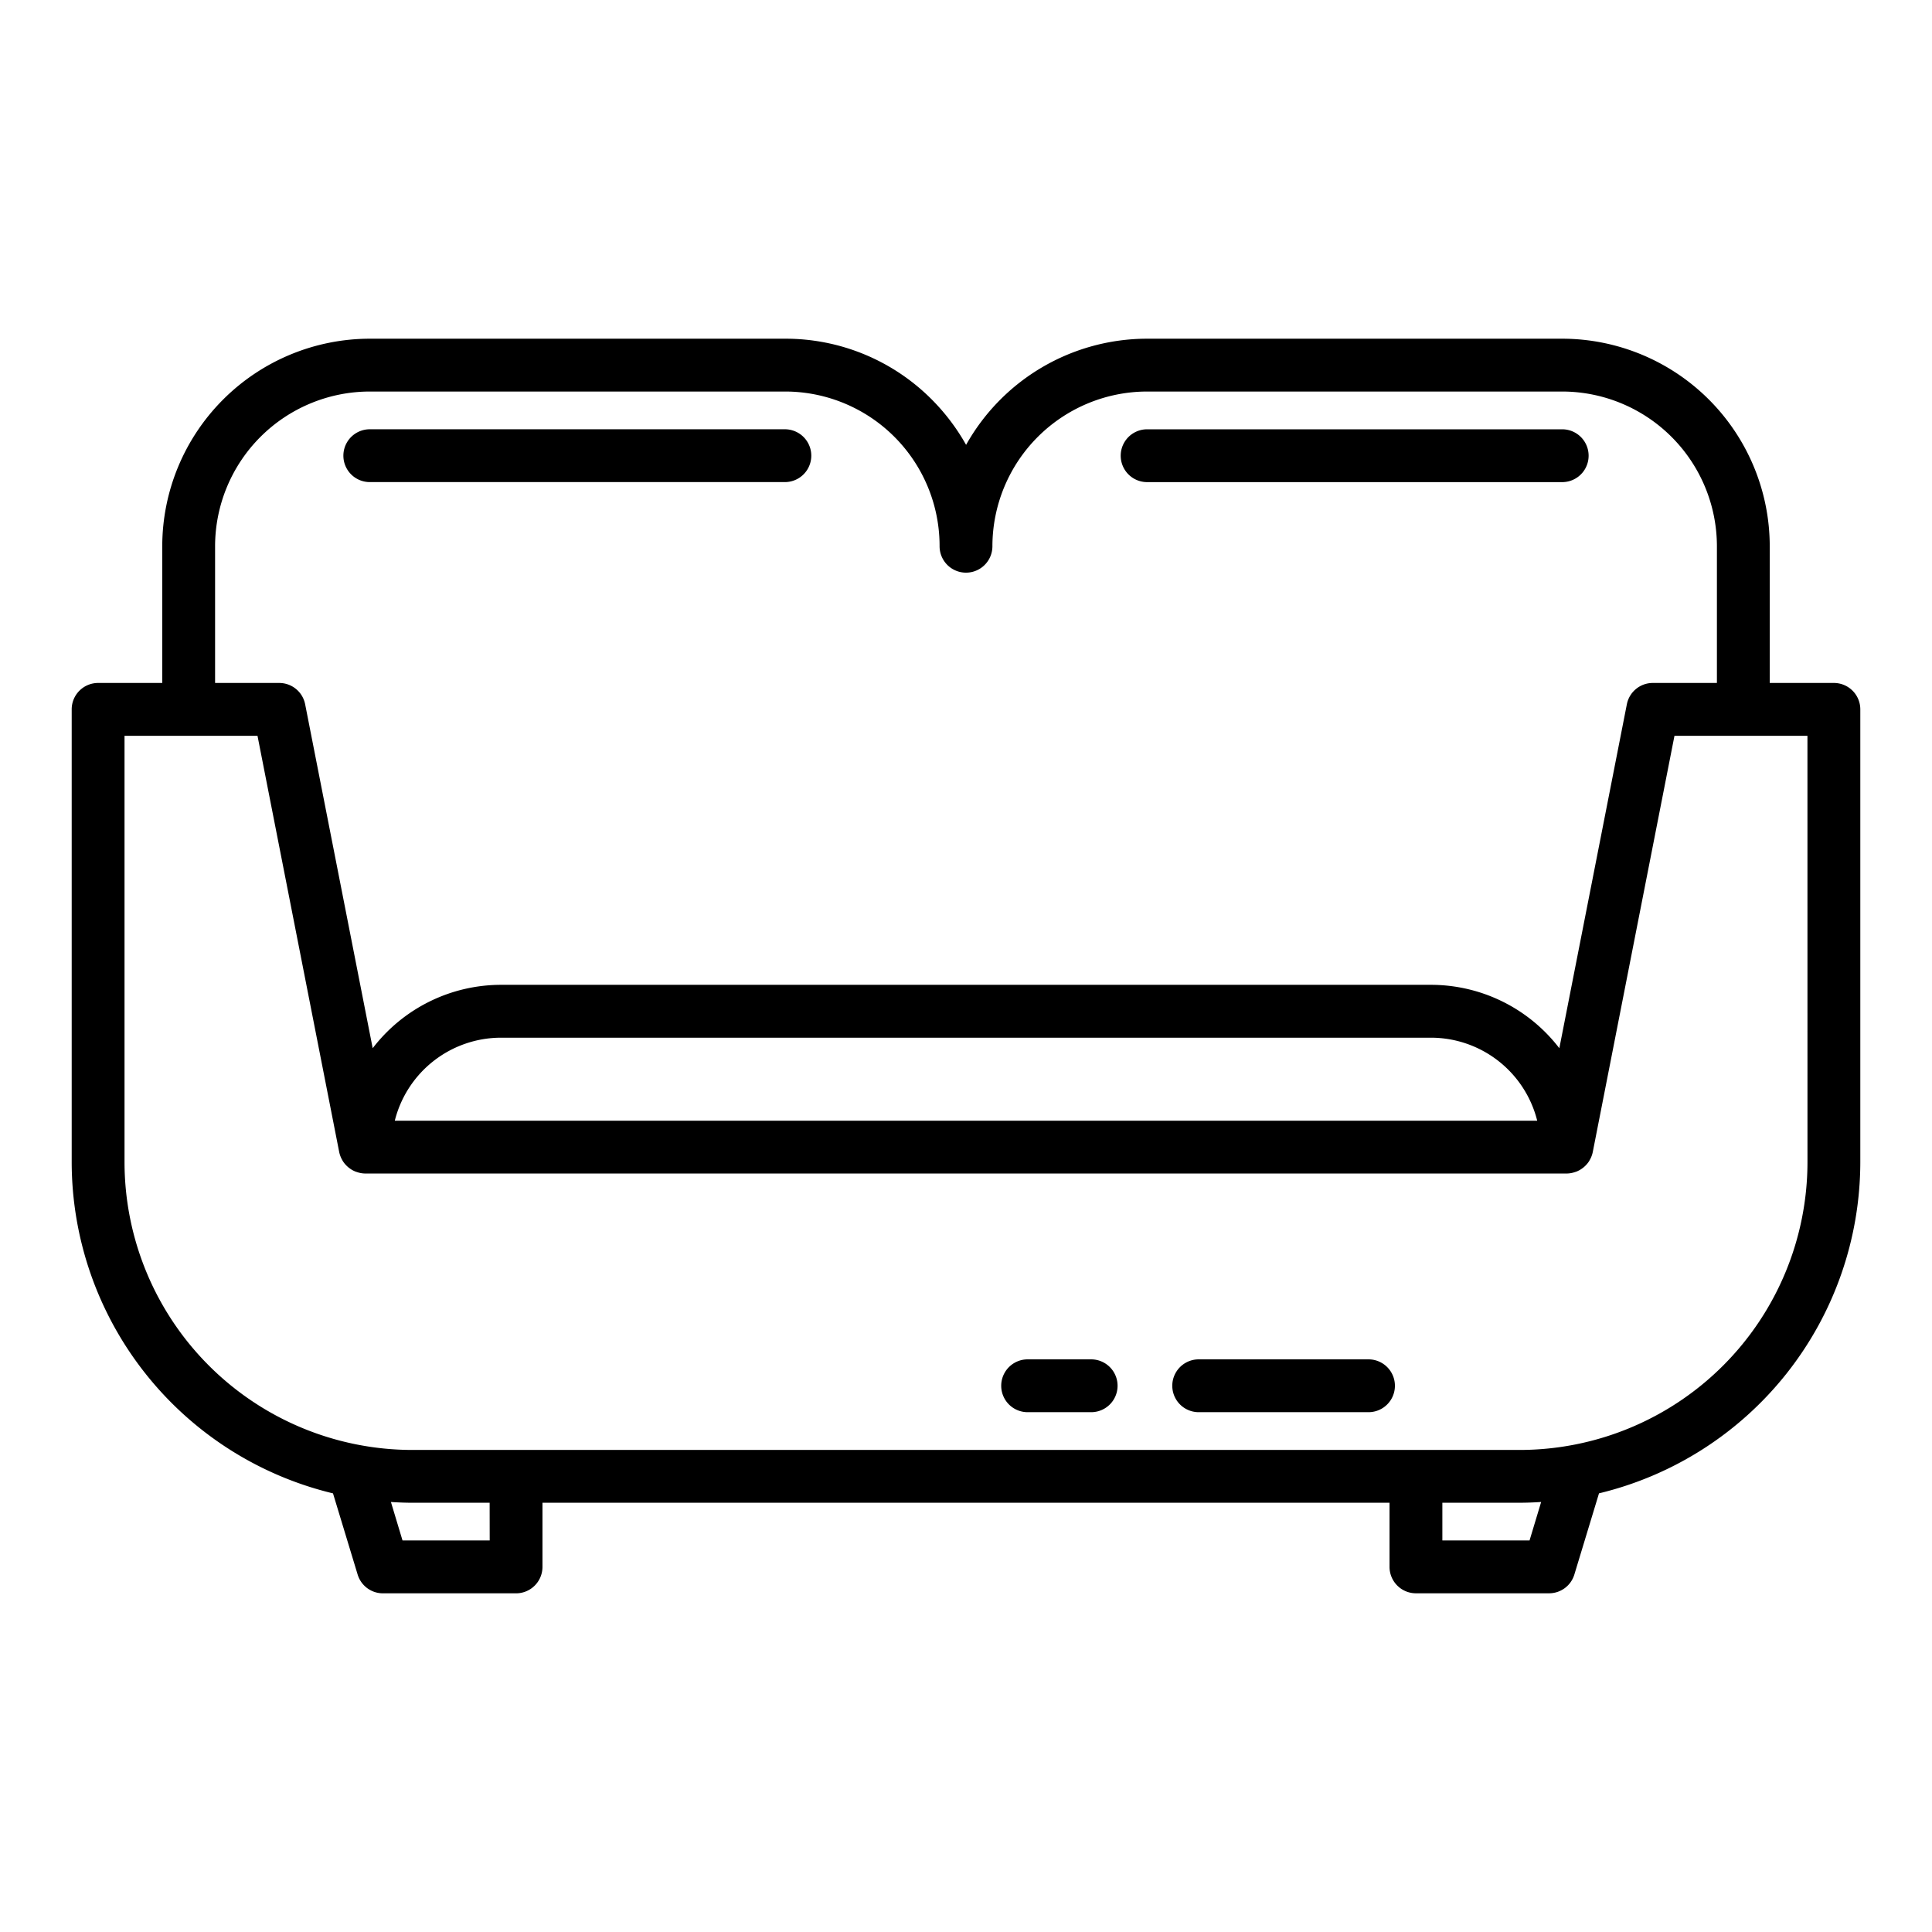 <svg id="Layer_1" height="512" viewBox="0 0 128 128" width="512" xmlns="http://www.w3.org/2000/svg" data-name="Layer 1"><path d="m24.5 31.94h27.5a1.75 1.75 0 0 0 0-3.5h-27.5a1.75 1.75 0 0 0 0 3.5z"/><path d="m76 31.942h27.5a1.75 1.75 0 0 0 0-3.5h-27.5a1.75 1.75 0 0 0 0 3.5z"/><path d="m121.5 45.248h-4.25v-9.058a13.765 13.765 0 0 0 -13.75-13.75h-27.5a13.758 13.758 0 0 0 -11.994 7.033 13.909 13.909 0 0 0 -2.278-3.01 13.666 13.666 0 0 0 -9.728-4.023h-27.5a13.765 13.765 0 0 0 -13.75 13.75v9.058h-4.25a1.75 1.75 0 0 0 -1.75 1.752v30a22.6 22.6 0 0 0 17.312 21.94l1.633 5.379a1.751 1.751 0 0 0 1.675 1.243h8.82a1.751 1.751 0 0 0 1.75-1.75v-4.251h56.12v4.249a1.751 1.751 0 0 0 1.75 1.75h8.82a1.751 1.751 0 0 0 1.675-1.243l1.633-5.379a22.6 22.6 0 0 0 17.312-21.938v-30a1.75 1.75 0 0 0 -1.75-1.752zm-107.25-9.058a10.261 10.261 0 0 1 10.25-10.25h27.5a10.234 10.234 0 0 1 10.25 10.25 1.75 1.75 0 0 0 3.5 0 10.261 10.261 0 0 1 10.25-10.25h27.5a10.261 10.261 0 0 1 10.25 10.25v9.058h-4.25a1.75 1.75 0 0 0 -1.717 1.413l-4.473 22.786a10.726 10.726 0 0 0 -8.5-4.2h-61.618a10.726 10.726 0 0 0 -8.5 4.2l-4.475-22.786a1.75 1.75 0 0 0 -1.717-1.413h-4.25zm87.594 38.06h-75.688a7.263 7.263 0 0 1 7.036-5.5h61.616a7.263 7.263 0 0 1 7.036 5.5zm-69.4 27.81h-5.776l-.768-2.549c.469.03.941.05 1.417.05h5.123zm68.892 0h-5.776v-2.5h5.128c.476 0 .948-.02 1.417-.05zm18.414-25.06a19.084 19.084 0 0 1 -19.062 19.063h-73.376a19.084 19.084 0 0 1 -19.062-19.063v-28.252h4.231.019.019 4.541l5.415 27.589a1.757 1.757 0 0 0 .2.518c.013.022.023.046.037.068a1.754 1.754 0 0 0 .336.388c.024.021.047.04.072.06a1.756 1.756 0 0 0 .448.255c.024.01.049.015.074.023a1.726 1.726 0 0 0 .549.1h79.616a1.726 1.726 0 0 0 .549-.1c.025-.008.05-.013.074-.023a1.756 1.756 0 0 0 .448-.255c.025-.02.048-.039.072-.06a1.754 1.754 0 0 0 .336-.388c.014-.022.024-.046.037-.068a1.757 1.757 0 0 0 .2-.518l5.415-27.589h4.541.019.019 4.231z"/><path d="m72.292 90.061h-4.209a1.75 1.75 0 0 0 0 3.5h4.209a1.75 1.75 0 0 0 0-3.5z"/><path d="m90.667 90.061h-11.25a1.75 1.75 0 0 0 0 3.5h11.25a1.75 1.75 0 0 0 0-3.5z"/></svg>